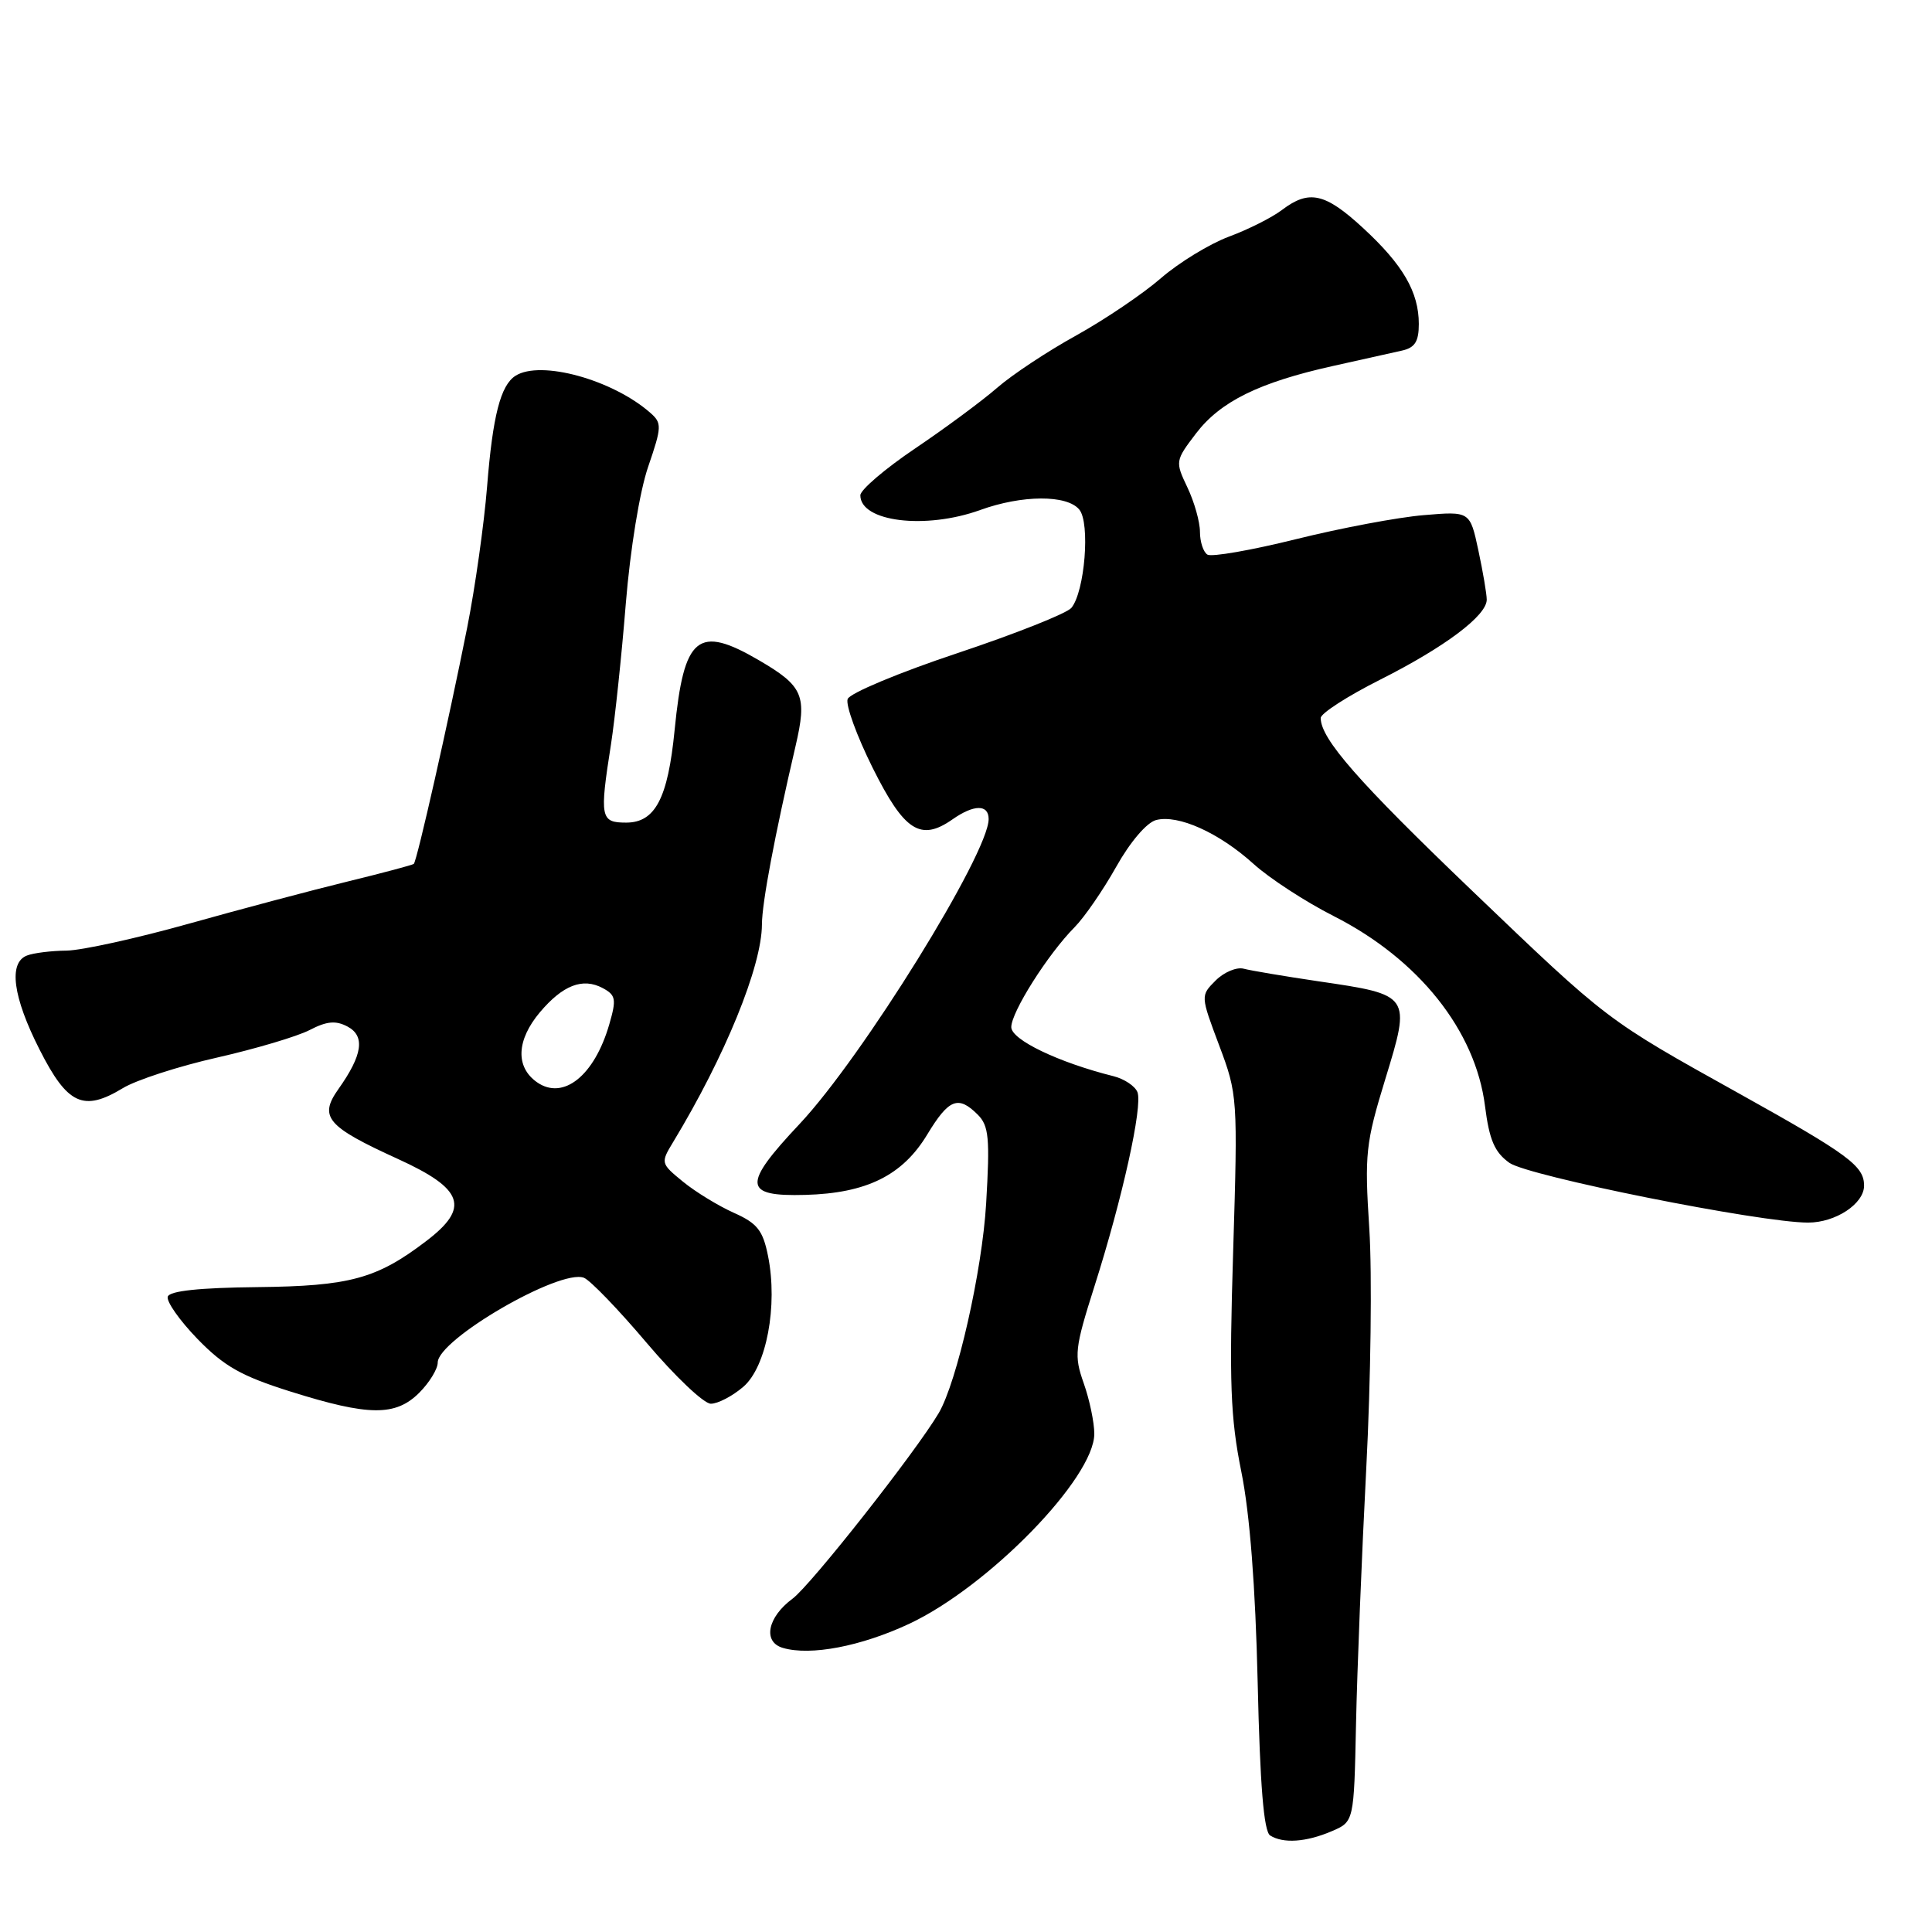 <?xml version="1.0" encoding="UTF-8" standalone="no"?>
<!DOCTYPE svg PUBLIC "-//W3C//DTD SVG 1.1//EN" "http://www.w3.org/Graphics/SVG/1.1/DTD/svg11.dtd" >
<svg xmlns="http://www.w3.org/2000/svg" xmlns:xlink="http://www.w3.org/1999/xlink" version="1.1" viewBox="0 0 256 256">
 <g >
 <path fill="currentColor"
d=" M 176.45 242.65 C 179.41 241.39 179.41 241.39 179.68 228.44 C 179.83 221.33 180.44 206.05 181.04 194.50 C 181.64 182.95 181.82 168.69 181.44 162.82 C 180.80 152.88 180.95 151.50 183.57 142.95 C 186.97 131.85 186.96 131.82 174.72 130.03 C 170.20 129.36 165.74 128.61 164.80 128.36 C 163.87 128.11 162.19 128.81 161.08 129.92 C 159.07 131.93 159.07 131.93 161.55 138.53 C 163.99 145.02 164.02 145.46 163.40 165.81 C 162.86 183.19 163.04 187.86 164.48 195.00 C 165.61 200.57 166.35 210.22 166.65 222.97 C 166.96 236.61 167.46 242.67 168.30 243.21 C 170.03 244.30 173.06 244.10 176.45 242.65 Z  M 120.46 215.17 C 130.98 210.24 145.00 195.85 145.00 189.98 C 145.00 188.48 144.37 185.47 143.60 183.29 C 142.30 179.60 142.40 178.70 145.03 170.41 C 148.73 158.78 151.43 146.57 150.72 144.72 C 150.41 143.92 148.98 142.96 147.54 142.60 C 140.23 140.77 134.00 137.77 134.00 136.10 C 134.00 134.10 138.86 126.42 142.38 122.87 C 143.67 121.57 146.16 117.96 147.90 114.86 C 149.75 111.56 151.95 108.98 153.19 108.66 C 156.11 107.90 161.52 110.33 166.11 114.48 C 168.22 116.39 173.00 119.50 176.73 121.39 C 187.98 127.10 195.51 136.55 196.77 146.55 C 197.34 151.05 198.04 152.68 200.00 154.08 C 202.46 155.84 233.22 162.00 239.58 162.00 C 243.23 162.00 247.00 159.51 247.00 157.10 C 247.00 154.49 244.93 152.97 230.50 144.93 C 212.75 135.05 213.14 135.34 194.97 117.94 C 179.97 103.57 175.00 97.90 175.00 95.14 C 175.00 94.53 178.53 92.25 182.84 90.08 C 191.42 85.76 197.00 81.58 197.00 79.46 C 197.00 78.71 196.50 75.77 195.89 72.92 C 194.78 67.74 194.78 67.74 188.64 68.26 C 185.26 68.54 177.66 69.97 171.74 71.44 C 165.82 72.91 160.54 73.83 159.99 73.49 C 159.45 73.16 159.00 71.80 159.00 70.47 C 159.00 69.15 158.25 66.50 157.34 64.59 C 155.71 61.16 155.72 61.05 158.48 57.43 C 161.71 53.20 166.82 50.68 176.60 48.50 C 180.39 47.66 184.51 46.74 185.75 46.46 C 187.48 46.08 188.00 45.26 188.00 42.93 C 188.00 38.70 185.90 35.08 180.60 30.20 C 175.58 25.57 173.46 25.10 169.88 27.81 C 168.57 28.81 165.40 30.41 162.83 31.36 C 160.27 32.32 156.22 34.79 153.83 36.86 C 151.45 38.93 146.40 42.34 142.62 44.44 C 138.83 46.53 134.10 49.66 132.12 51.39 C 130.13 53.12 125.24 56.74 121.25 59.43 C 117.26 62.12 114.00 64.91 114.00 65.63 C 114.00 69.14 122.62 70.20 129.88 67.58 C 135.44 65.57 141.38 65.54 143.01 67.52 C 144.48 69.28 143.74 78.41 141.96 80.55 C 141.35 81.28 134.55 83.98 126.85 86.55 C 119.15 89.11 112.61 91.85 112.32 92.62 C 112.02 93.39 113.52 97.50 115.64 101.76 C 119.82 110.14 121.98 111.53 126.21 108.57 C 129.05 106.58 131.00 106.56 131.00 108.53 C 131.00 113.09 114.25 140.10 105.96 148.92 C 98.33 157.03 98.46 158.56 106.71 158.33 C 114.83 158.11 119.60 155.75 122.87 150.32 C 125.73 145.60 126.97 145.11 129.56 147.70 C 131.03 149.17 131.18 150.81 130.67 159.45 C 130.15 168.39 126.80 183.15 124.38 187.25 C 121.32 192.42 107.45 210.03 105.02 211.83 C 101.68 214.30 101.04 217.58 103.75 218.36 C 107.41 219.43 114.08 218.15 120.46 215.17 Z  M 55.55 184.55 C 56.90 183.20 58.00 181.40 58.00 180.55 C 58.00 177.49 74.19 168.09 77.37 169.31 C 78.20 169.63 81.95 173.52 85.69 177.94 C 89.44 182.37 93.26 186.00 94.19 186.00 C 95.13 186.00 97.06 184.99 98.50 183.75 C 101.56 181.11 103.09 173.03 101.77 166.43 C 101.09 163.03 100.35 162.09 97.23 160.70 C 95.18 159.78 92.15 157.93 90.50 156.58 C 87.54 154.16 87.52 154.09 89.20 151.32 C 96.08 139.95 100.94 128.04 100.96 122.50 C 100.97 119.61 102.65 110.72 105.41 98.88 C 106.97 92.18 106.45 90.93 100.62 87.52 C 92.46 82.74 90.62 84.24 89.39 96.74 C 88.50 105.79 86.82 109.00 82.97 109.00 C 79.56 109.00 79.43 108.36 80.96 98.62 C 81.48 95.25 82.37 86.88 82.92 80.00 C 83.51 72.78 84.76 65.11 85.89 61.83 C 87.70 56.55 87.72 56.06 86.17 54.70 C 81.16 50.30 71.63 47.68 68.31 49.79 C 66.33 51.05 65.29 55.07 64.54 64.50 C 64.14 69.45 62.96 77.83 61.91 83.13 C 59.45 95.50 55.25 114.09 54.83 114.47 C 54.65 114.62 50.67 115.68 46.00 116.82 C 41.33 117.96 31.88 120.47 25.00 122.40 C 18.12 124.33 10.85 125.93 8.83 125.96 C 6.81 125.98 4.45 126.27 3.58 126.61 C 1.09 127.56 1.70 132.10 5.25 139.09 C 8.94 146.37 11.05 147.35 16.27 144.19 C 18.04 143.11 23.68 141.28 28.78 140.13 C 33.88 138.97 39.40 137.33 41.04 136.48 C 43.31 135.30 44.50 135.20 46.06 136.03 C 48.41 137.29 48.04 139.80 44.84 144.31 C 42.22 148.01 43.30 149.27 52.73 153.57 C 61.44 157.54 62.30 160.01 56.50 164.43 C 49.93 169.45 46.35 170.42 34.06 170.55 C 26.44 170.63 22.48 171.05 22.23 171.81 C 22.02 172.44 23.79 174.96 26.17 177.42 C 29.70 181.05 31.98 182.34 38.50 184.39 C 48.87 187.65 52.41 187.68 55.55 184.55 Z  M 71.15 143.40 C 68.28 141.38 68.43 137.83 71.54 134.13 C 74.58 130.53 77.22 129.51 79.87 130.93 C 81.60 131.86 81.70 132.40 80.73 135.74 C 78.76 142.54 74.64 145.84 71.15 143.40 Z "/>
</g>
</svg>